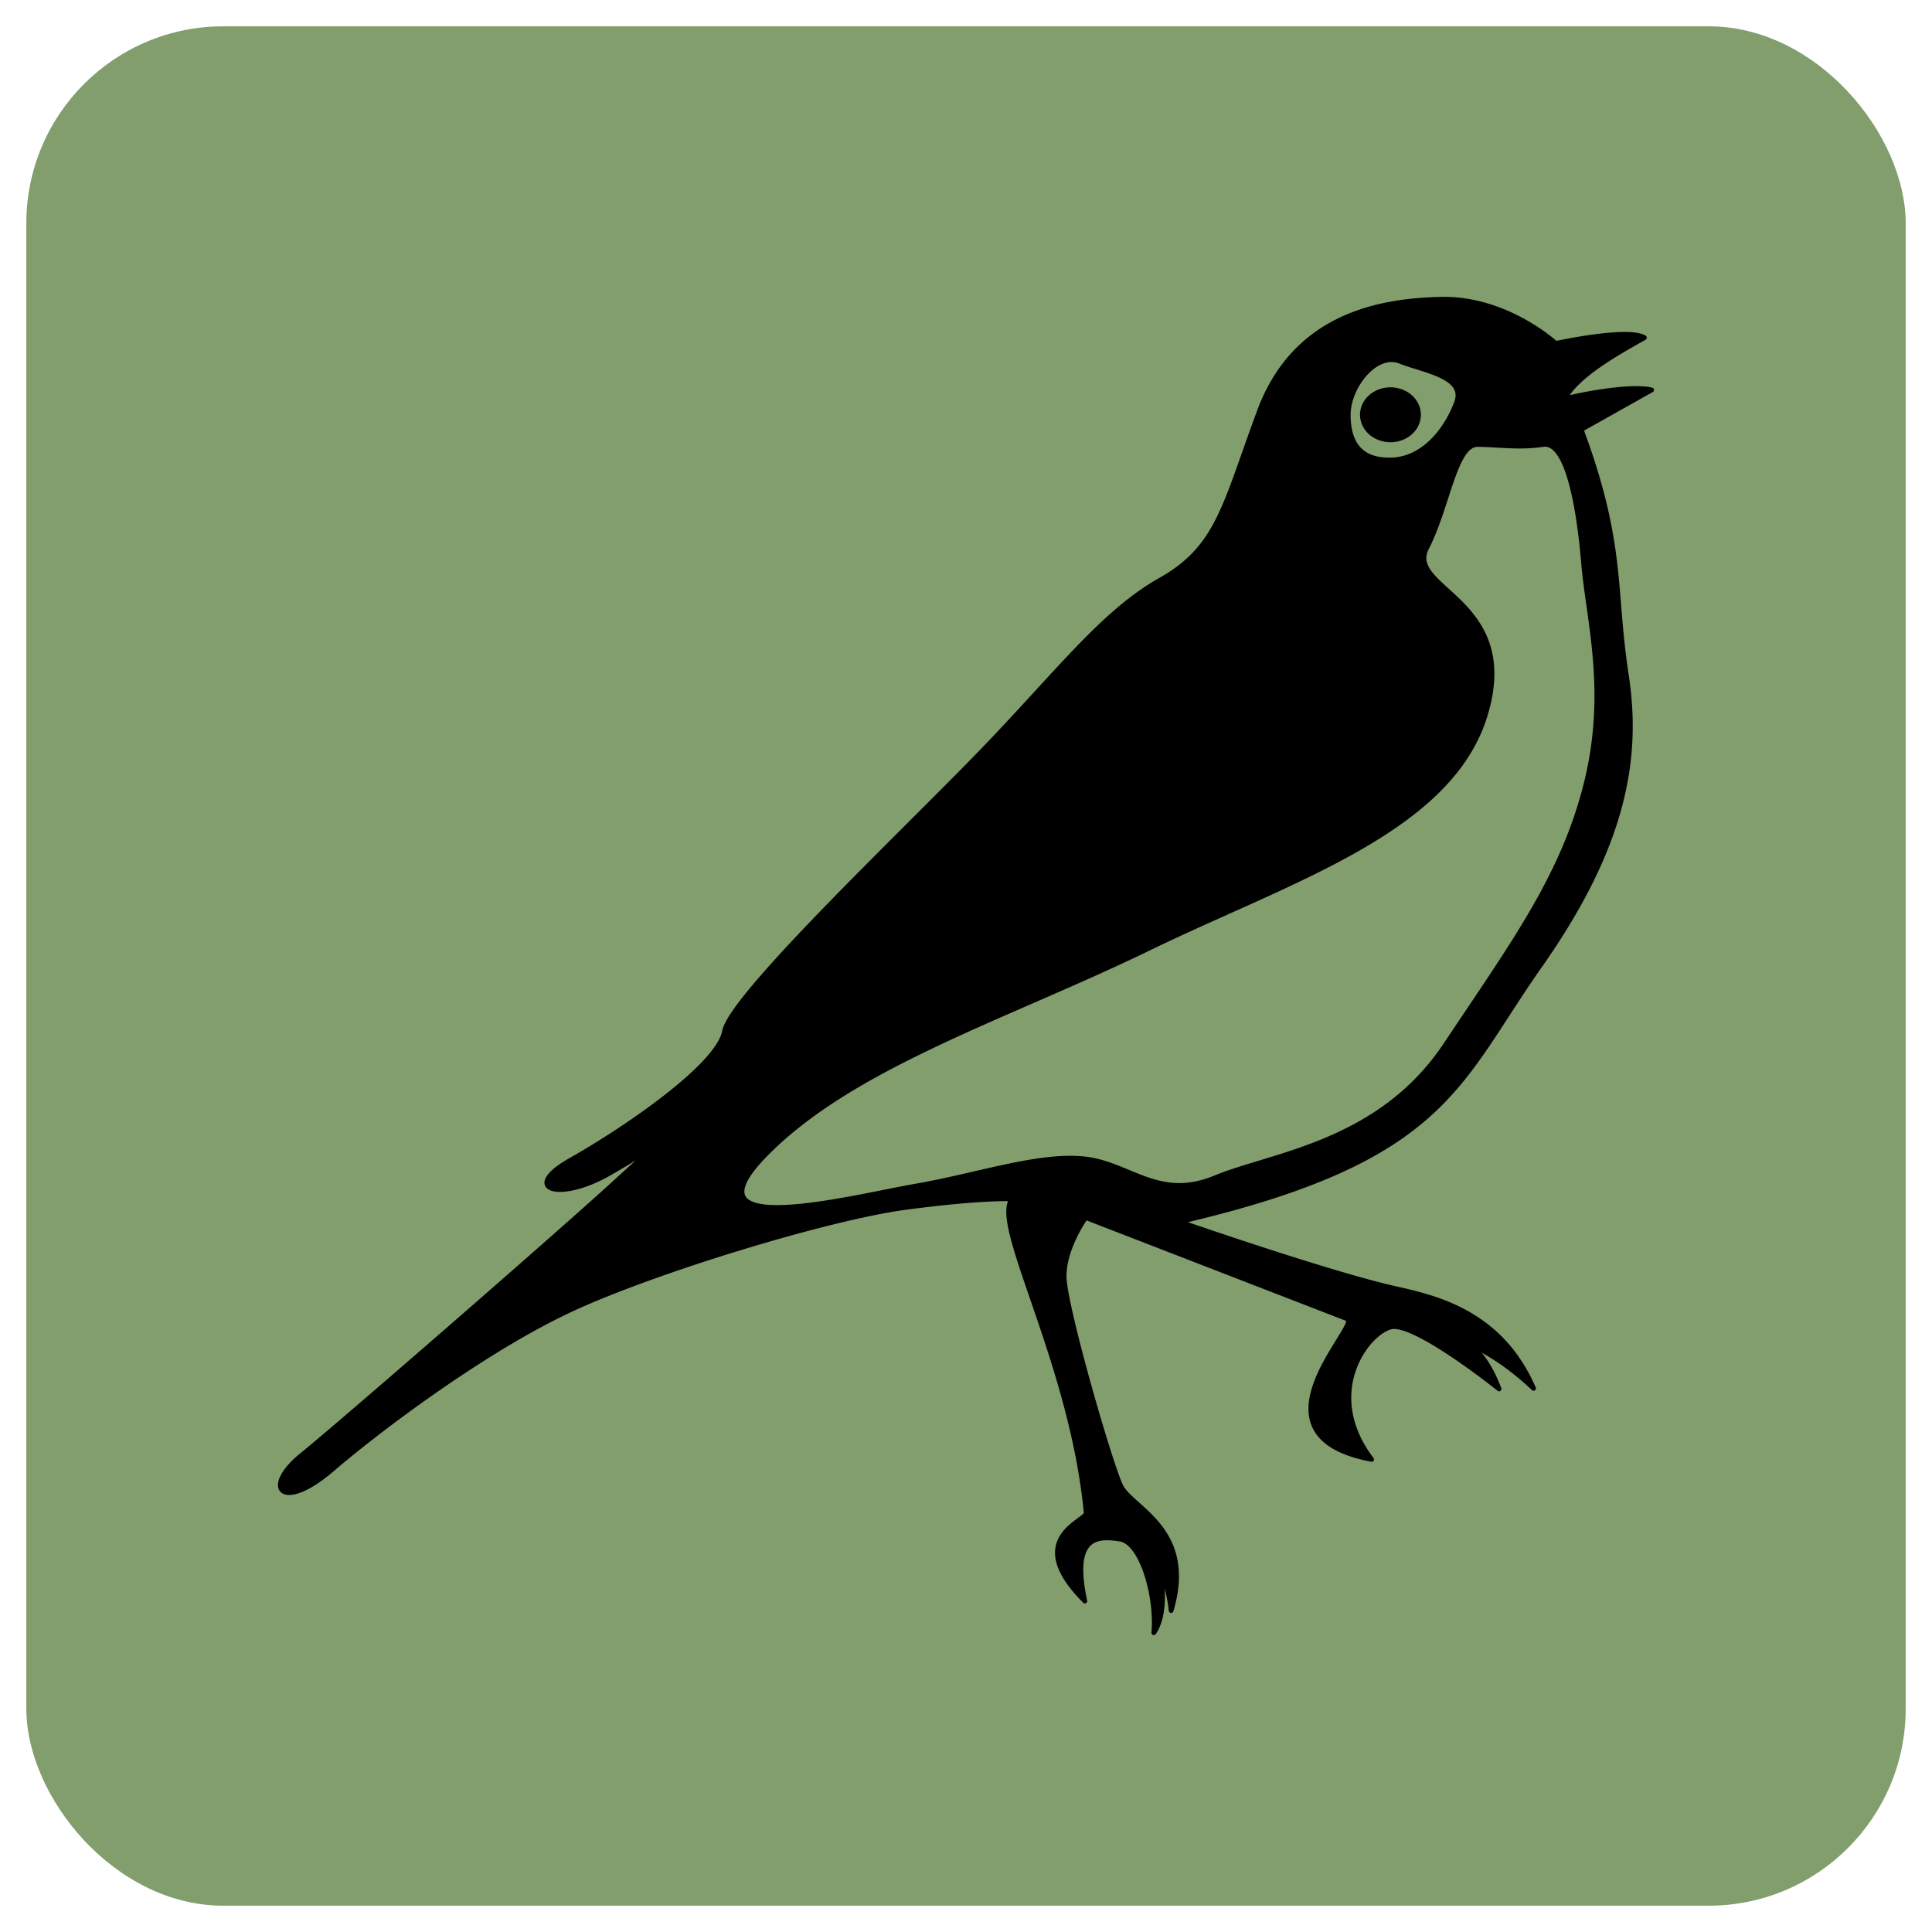 <?xml version="1.0" encoding="UTF-8" standalone="no"?>
<!-- Created with Inkscape (http://www.inkscape.org/) -->

<svg
   xmlns:dc="http://purl.org/dc/elements/1.1/"
   xmlns:cc="http://creativecommons.org/ns#"
   xmlns:rdf="http://www.w3.org/1999/02/22-rdf-syntax-ns#"
   xmlns:svg="http://www.w3.org/2000/svg"
   xmlns="http://www.w3.org/2000/svg"
   xmlns:sodipodi="http://sodipodi.sourceforge.net/DTD/sodipodi-0.dtd"
   xmlns:inkscape="http://www.inkscape.org/namespaces/inkscape"
   width="82.893mm"
   height="82.893mm"
   viewBox="0 0 293.714 293.714"
   id="svg4148"
   version="1.1"
   inkscape:version="0.91 r13725"
   sodipodi:docname="nashville_warbler.svg">
  <defs
     id="defs4150" />
  <sodipodi:namedview
     id="base"
     pagecolor="#ffffff"
     bordercolor="#666666"
     borderopacity="1.0"
     inkscape:pageopacity="0.0"
     inkscape:pageshadow="2"
     inkscape:zoom="0.98994949"
     inkscape:cx="-101.03055"
     inkscape:cy="151.40044"
     inkscape:document-units="px"
     inkscape:current-layer="layer1"
     showgrid="false"
     fit-margin-top="0"
     fit-margin-left="0"
     fit-margin-right="0"
     fit-margin-bottom="0"
     inkscape:window-width="1920"
     inkscape:window-height="1017"
     inkscape:window-x="-8"
     inkscape:window-y="-8"
     inkscape:window-maximized="1" />
  <g
     inkscape:label="Layer 1"
     inkscape:groupmode="layer"
     id="layer1"
     transform="translate(972.657,40.969)">
    <rect
       inkscape:export-ydpi="14.71"
       inkscape:export-xdpi="14.71"
       inkscape:export-filename="E:\INFO\Ornitho\app\src\main\res\mipmap-mdpi\ornitho_launcher.png"
       ry="29.947"
       y="-36.969"
       x="-968.656"
       height="285.714"
       width="285.714"
       id="rect4197"
       style="fill:#829e6d;fill-opacity:1;stroke:#ffffff;stroke-width:8;stroke-linecap:round;stroke-linejoin:round;stroke-miterlimit:4;stroke-dasharray:none;stroke-dashoffset:0;stroke-opacity:0" />
    <path
       style="fill:#000000;fill-opacity:1;fill-rule:evenodd;stroke:#000000;stroke-width:0.715px;stroke-linecap:round;stroke-linejoin:round;stroke-opacity:1"
       d="m -753.465,4.523 c 9.839,-0.179 17.326,6.714 17.326,6.714 0,0 10.985,-2.404 13.476,-0.871 -3.833,2.172 -10.27,5.69 -12.122,9.331 1.278,-0.447 9.838,-2.212 13.223,-1.382 l -10.715,6.016 c 6.504,17.526 4.854,24.246 6.869,37.324 2.015,13.079 -0.588,26.351 -13.19,44.265 -12.601,17.915 -14.274,29.451 -54.745,38.846 0,0 22.367,7.775 32.46,10.078 5.881,1.342 16.229,3.359 21.367,15.258 -4.543,-4.313 -8.484,-6.247 -10.268,-6.976 -0.619,-0.327 -1.026,-0.38 -1.026,-0.38 0,0 0.381,0.117 1.026,0.38 1.192,0.629 3.224,2.334 5.026,7.061 0,0 -12.816,-10.299 -16.443,-9.422 -3.627,0.877 -10.597,10.04 -2.932,20.133 -19.164,-3.577 -2.405,-19.656 -3.555,-21.317 l -39.917,-15.453 c 0,0 -3.301,4.582 -3.274,8.971 0.027,4.389 6.945,28.372 8.606,31.822 1.661,3.45 11.362,6.565 7.657,18.958 -0.383,-4.088 -2.457,-8.636 -2.457,-8.636 1.661,4.599 1.482,9.712 -0.179,12.012 0.511,-5.494 -1.83,-13.753 -5.131,-14.242 -3.301,-0.489 -7.52,-0.676 -5.348,9.417 -9.454,-9.454 0.08,-12.085 0.208,-13.363 -2.172,-22.996 -14.462,-43.936 -11.268,-47.768 0,0 -4.506,-0.273 -16.243,1.3 -11.736,1.573 -37.761,9.507 -50.497,15.367 -12.736,5.86 -28.618,17.591 -36.696,24.507 -7.637,6.539 -10.664,2.726 -4.557,-2.219 6.107,-4.945 39.105,-33.649 47.606,-41.447 8.501,-7.798 6.888,-5.831 -0.857,-1.395 -7.744,4.436 -13.608,2.345 -5.819,-2.04 7.79,-4.386 22.329,-14.173 23.345,-19.564 1.017,-5.391 27.005,-30.04 38.807,-42.226 11.802,-12.187 18.637,-21.408 27.463,-26.379 8.827,-4.971 9.711,-11.279 15.037,-25.638 5.326,-14.36 17.891,-16.861 27.73,-17.041 z m -7.755,9.193 c -3.265,0.102 -6.466,4.618 -6.466,8.373 0,4.291 1.831,7.022 6.594,6.865 4.763,-0.157 8.221,-4.381 9.847,-8.672 1.521,-4.012 -4.821,-4.847 -8.582,-6.324 -0.46,-0.181 -0.927,-0.256 -1.393,-0.242 z m -0.052,4.555 a 4.268,3.817 0 0 1 4.269,3.818 4.268,3.817 0 0 1 -4.269,3.816 4.268,3.817 0 0 1 -4.269,-3.816 4.268,3.817 0 0 1 4.269,-3.818 z m 23.556,8.313 c -0.111,-0.003 -0.225,0.004 -0.34,0.021 -3.676,0.543 -6.439,0.043 -9.937,0 -3.498,-0.043 -4.507,9.368 -7.769,15.719 -3.262,6.351 14.266,7.801 8.905,25.414 -5.36,17.612 -29.678,25.034 -51.183,35.474 -21.506,10.441 -44.896,17.767 -58.178,31.257 -13.283,13.49 13.464,6.479 22.766,4.878 9.301,-1.601 18.451,-4.824 25.475,-4.156 7.024,0.668 11.369,6.484 20.055,2.891 8.686,-3.593 25.011,-5.154 35.051,-20.236 10.04,-15.082 17.764,-25.432 21.321,-39.567 3.556,-14.135 0.357,-24.995 -0.362,-33.606 -0.696,-8.342 -2.358,-17.988 -5.803,-18.089 z"
       id="path4154"
       inkscape:connector-curvature="0" />
  </g>
</svg>
